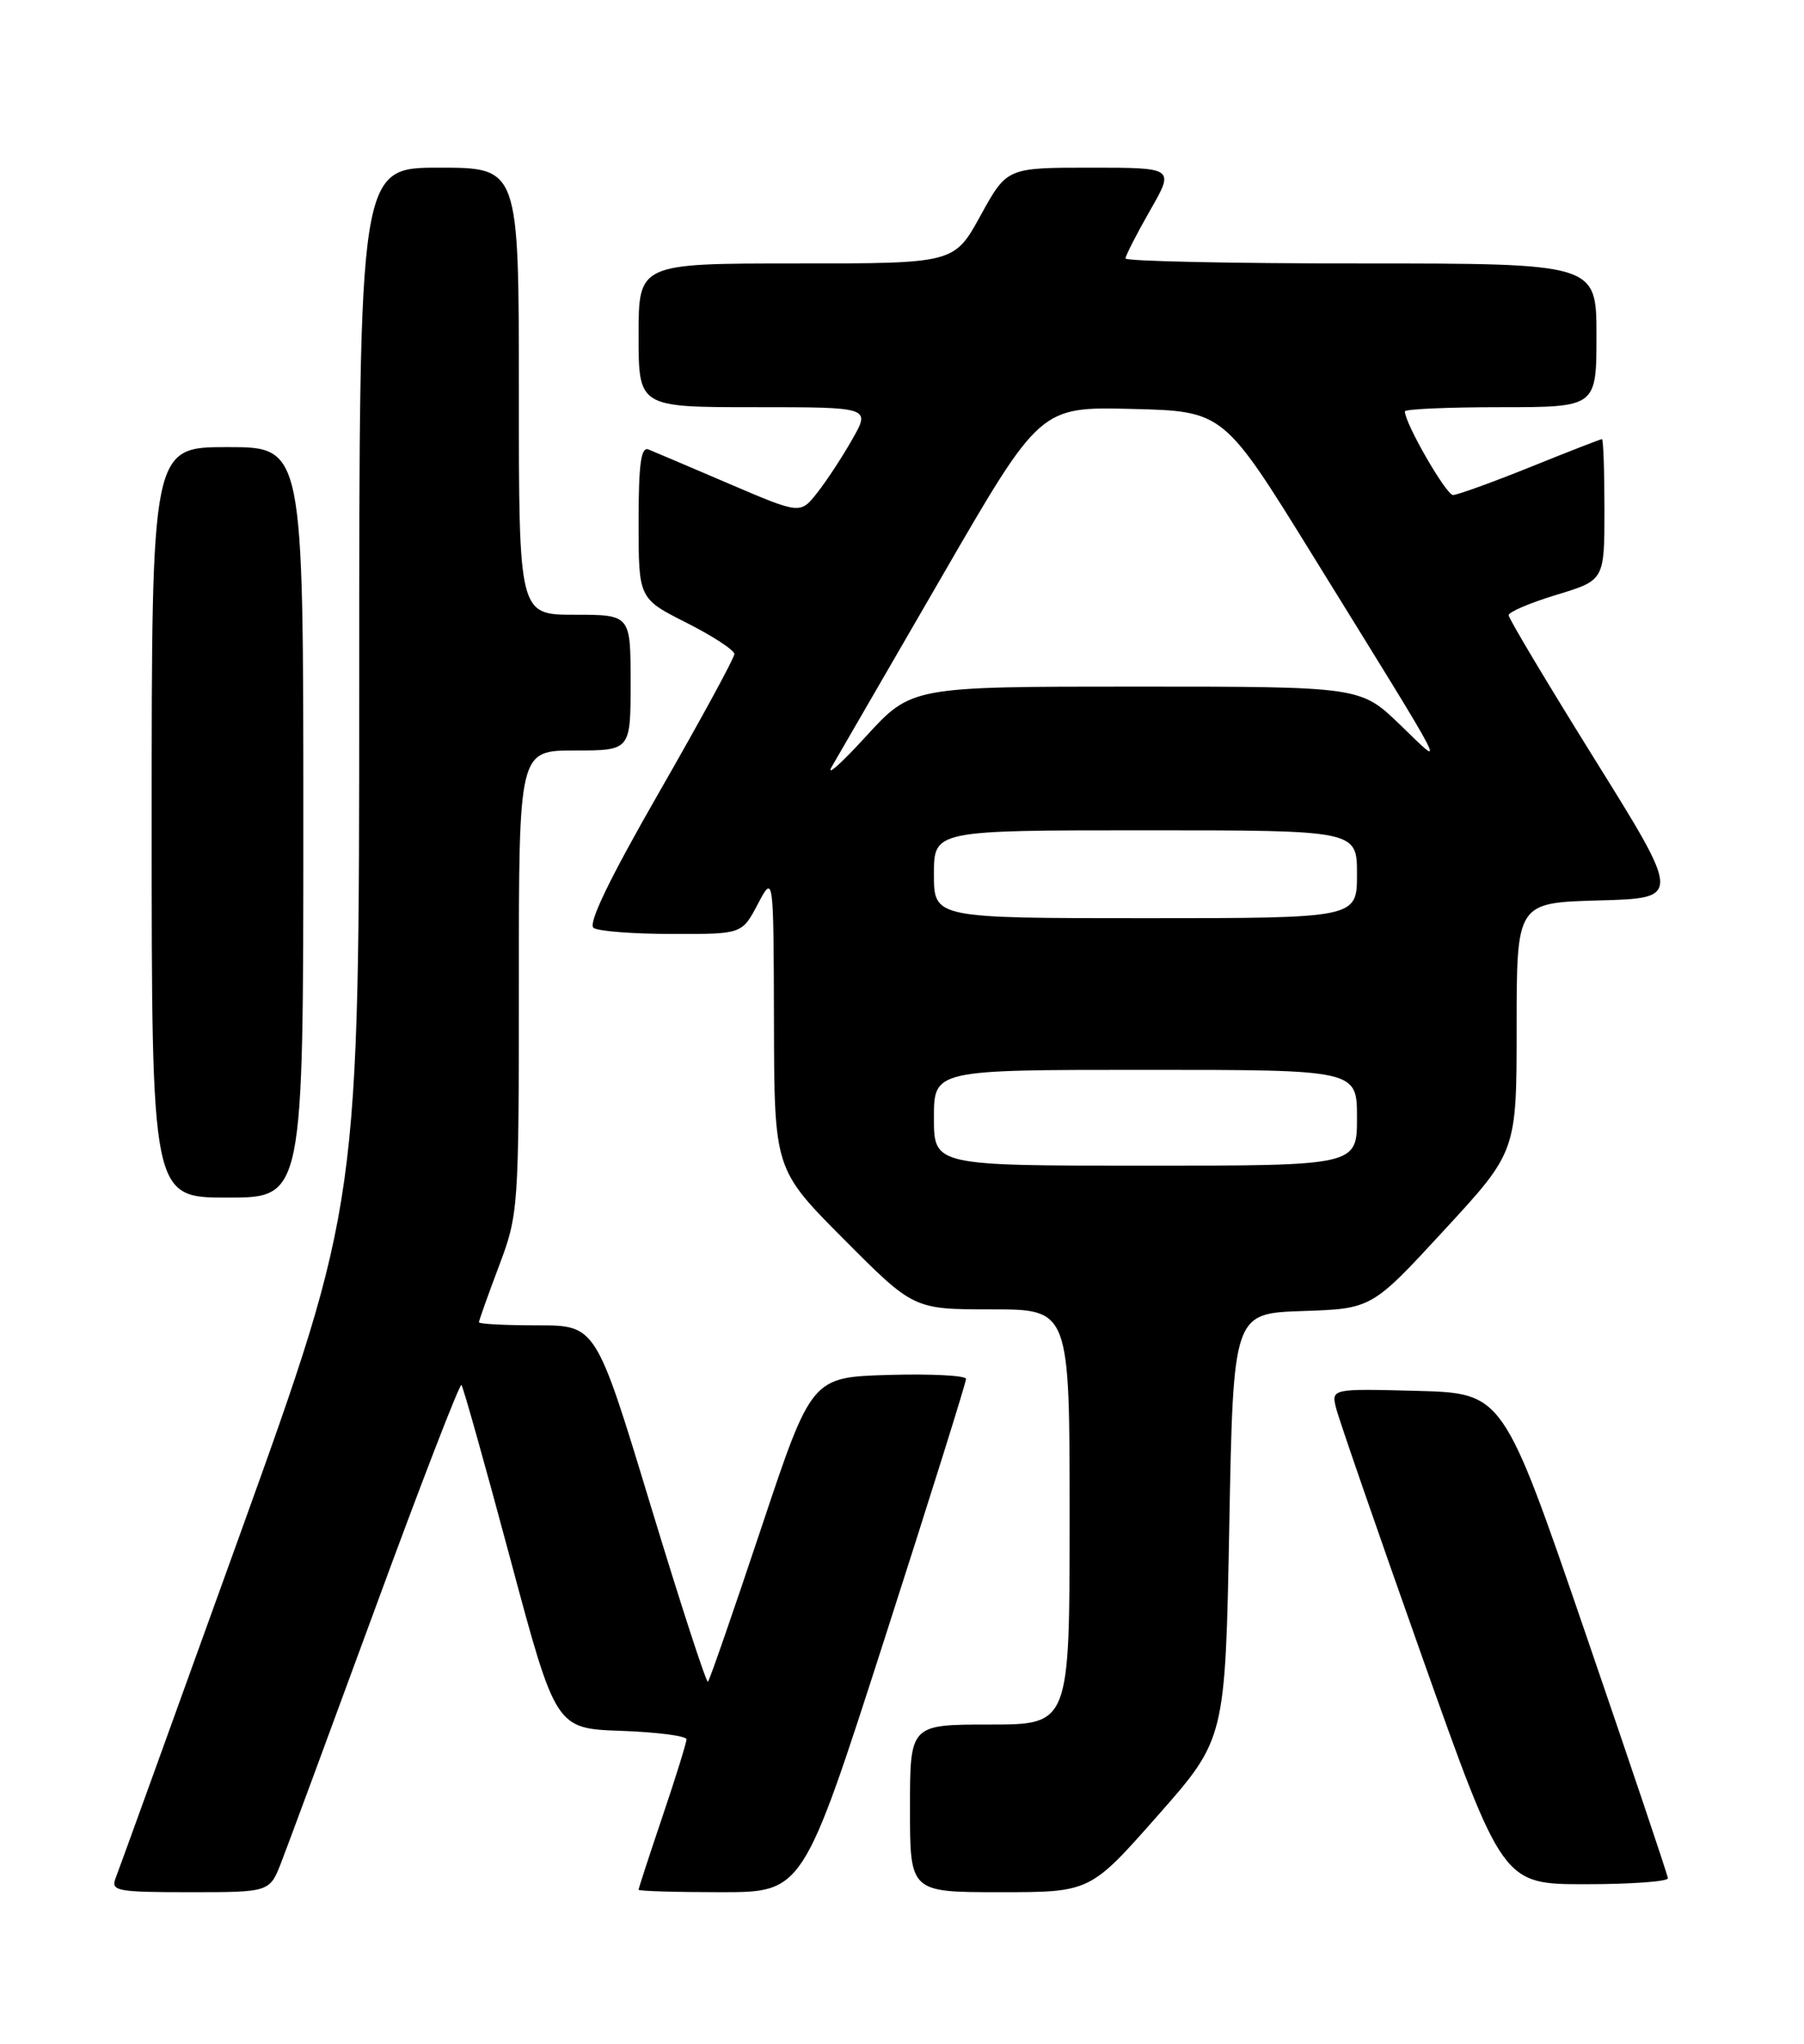 <?xml version="1.0" encoding="UTF-8" standalone="no"?>
<!DOCTYPE svg PUBLIC "-//W3C//DTD SVG 1.1//EN" "http://www.w3.org/Graphics/SVG/1.1/DTD/svg11.dtd" >
<svg xmlns="http://www.w3.org/2000/svg" xmlns:xlink="http://www.w3.org/1999/xlink" version="1.1" viewBox="0 0 226 256">
 <g >
 <path fill="currentColor"
d=" M 35.24 233.25 C 36.04 231.19 41.36 216.81 47.06 201.29 C 52.75 185.78 57.59 173.26 57.81 173.47 C 58.02 173.69 60.77 183.46 63.91 195.18 C 69.62 216.50 69.62 216.50 77.81 216.79 C 82.31 216.95 86.00 217.43 86.00 217.85 C 86.00 218.28 84.65 222.62 83.00 227.50 C 81.35 232.38 80.00 236.52 80.00 236.69 C 80.00 236.86 84.64 237.00 90.30 237.00 C 100.60 237.00 100.60 237.00 110.82 205.25 C 116.44 187.79 121.03 173.15 121.02 172.71 C 121.01 172.28 116.65 172.06 111.33 172.21 C 101.67 172.50 101.67 172.50 95.37 191.38 C 91.90 201.77 88.90 210.44 88.69 210.64 C 88.49 210.84 85.25 200.88 81.49 188.50 C 74.66 166.00 74.66 166.00 67.33 166.00 C 63.30 166.00 60.00 165.83 60.00 165.62 C 60.00 165.41 61.12 162.25 62.50 158.60 C 64.96 152.07 65.00 151.45 65.00 122.98 C 65.00 94.00 65.00 94.00 72.00 94.00 C 79.00 94.00 79.00 94.00 79.00 85.50 C 79.00 77.00 79.00 77.00 72.00 77.00 C 65.00 77.00 65.00 77.00 65.00 49.00 C 65.00 21.00 65.00 21.00 55.00 21.00 C 45.00 21.00 45.00 21.00 45.00 85.86 C 45.00 150.71 45.00 150.71 30.09 192.11 C 21.88 214.87 14.86 234.29 14.48 235.25 C 13.85 236.85 14.67 237.00 23.78 237.00 C 33.78 237.00 33.78 237.00 35.24 233.25 Z  M 145.03 227.41 C 153.50 217.81 153.50 217.81 154.00 191.16 C 154.50 164.50 154.50 164.50 163.17 164.21 C 171.85 163.92 171.85 163.92 180.92 154.08 C 190.00 144.24 190.00 144.24 190.00 128.65 C 190.00 113.07 190.00 113.07 200.31 112.78 C 210.62 112.50 210.62 112.50 199.81 95.15 C 193.87 85.61 189.00 77.47 189.00 77.06 C 189.00 76.65 191.70 75.50 195.00 74.50 C 201.00 72.68 201.00 72.68 201.00 63.84 C 201.00 58.98 200.86 55.00 200.69 55.00 C 200.53 55.00 196.48 56.57 191.71 58.50 C 186.93 60.42 182.58 62.00 182.03 62.00 C 181.17 62.00 176.00 53.03 176.00 51.53 C 176.00 51.24 181.40 51.00 188.00 51.00 C 200.00 51.00 200.00 51.00 200.00 42.00 C 200.00 33.00 200.00 33.00 170.50 33.00 C 154.28 33.00 141.00 32.72 141.00 32.37 C 141.00 32.03 142.38 29.33 144.07 26.37 C 147.15 21.00 147.15 21.00 136.64 21.00 C 126.14 21.00 126.14 21.00 122.84 27.00 C 119.54 33.00 119.54 33.00 99.77 33.00 C 80.00 33.00 80.00 33.00 80.00 42.00 C 80.00 51.00 80.00 51.00 94.53 51.00 C 109.06 51.00 109.06 51.00 106.78 55.01 C 105.53 57.22 103.55 60.24 102.38 61.72 C 100.26 64.41 100.26 64.41 91.38 60.61 C 86.50 58.52 81.94 56.58 81.25 56.30 C 80.30 55.91 80.00 58.10 80.00 65.38 C 80.00 74.97 80.00 74.97 86.00 78.00 C 89.30 79.67 92.00 81.43 92.00 81.92 C 92.00 82.41 87.78 90.16 82.62 99.15 C 76.34 110.09 73.61 115.74 74.37 116.23 C 74.99 116.64 79.43 116.98 84.23 116.98 C 92.95 117.00 92.95 117.00 94.93 113.25 C 96.91 109.50 96.91 109.50 96.96 127.98 C 97.00 146.46 97.00 146.46 105.73 155.23 C 114.46 164.00 114.46 164.00 124.23 164.00 C 134.00 164.00 134.00 164.00 134.00 190.00 C 134.00 216.00 134.00 216.00 124.00 216.00 C 114.00 216.00 114.00 216.00 114.00 226.50 C 114.00 237.00 114.00 237.00 125.28 237.00 C 136.57 237.00 136.57 237.00 145.03 227.41 Z  M 208.95 235.25 C 208.92 234.84 204.26 221.00 198.60 204.50 C 188.31 174.50 188.31 174.50 177.54 174.21 C 166.77 173.93 166.77 173.93 167.39 176.40 C 167.73 177.76 172.56 191.73 178.13 207.44 C 188.26 236.00 188.26 236.00 198.63 236.00 C 204.33 236.00 208.98 235.66 208.95 235.25 Z  M 38.00 103.00 C 38.00 56.00 38.00 56.00 28.50 56.00 C 19.00 56.00 19.00 56.00 19.00 103.00 C 19.00 150.00 19.00 150.00 28.50 150.00 C 38.00 150.00 38.00 150.00 38.00 103.00 Z  M 117.00 140.00 C 117.00 134.00 117.00 134.00 143.50 134.00 C 170.00 134.00 170.00 134.00 170.00 140.00 C 170.00 146.00 170.00 146.00 143.50 146.00 C 117.00 146.00 117.00 146.00 117.00 140.00 Z  M 117.00 109.50 C 117.00 104.00 117.00 104.00 143.50 104.00 C 170.00 104.00 170.00 104.00 170.00 109.50 C 170.00 115.00 170.00 115.00 143.50 115.00 C 117.00 115.00 117.00 115.00 117.00 109.50 Z  M 104.22 96.00 C 105.02 94.62 111.22 83.92 117.99 72.22 C 130.30 50.94 130.30 50.94 141.79 51.22 C 153.28 51.50 153.28 51.50 164.41 69.50 C 182.14 98.18 181.18 96.34 175.37 90.75 C 170.43 86.00 170.43 86.00 142.31 86.00 C 114.19 86.00 114.19 86.00 108.47 92.25 C 105.33 95.69 103.41 97.38 104.22 96.00 Z "/>
</g>
</svg>